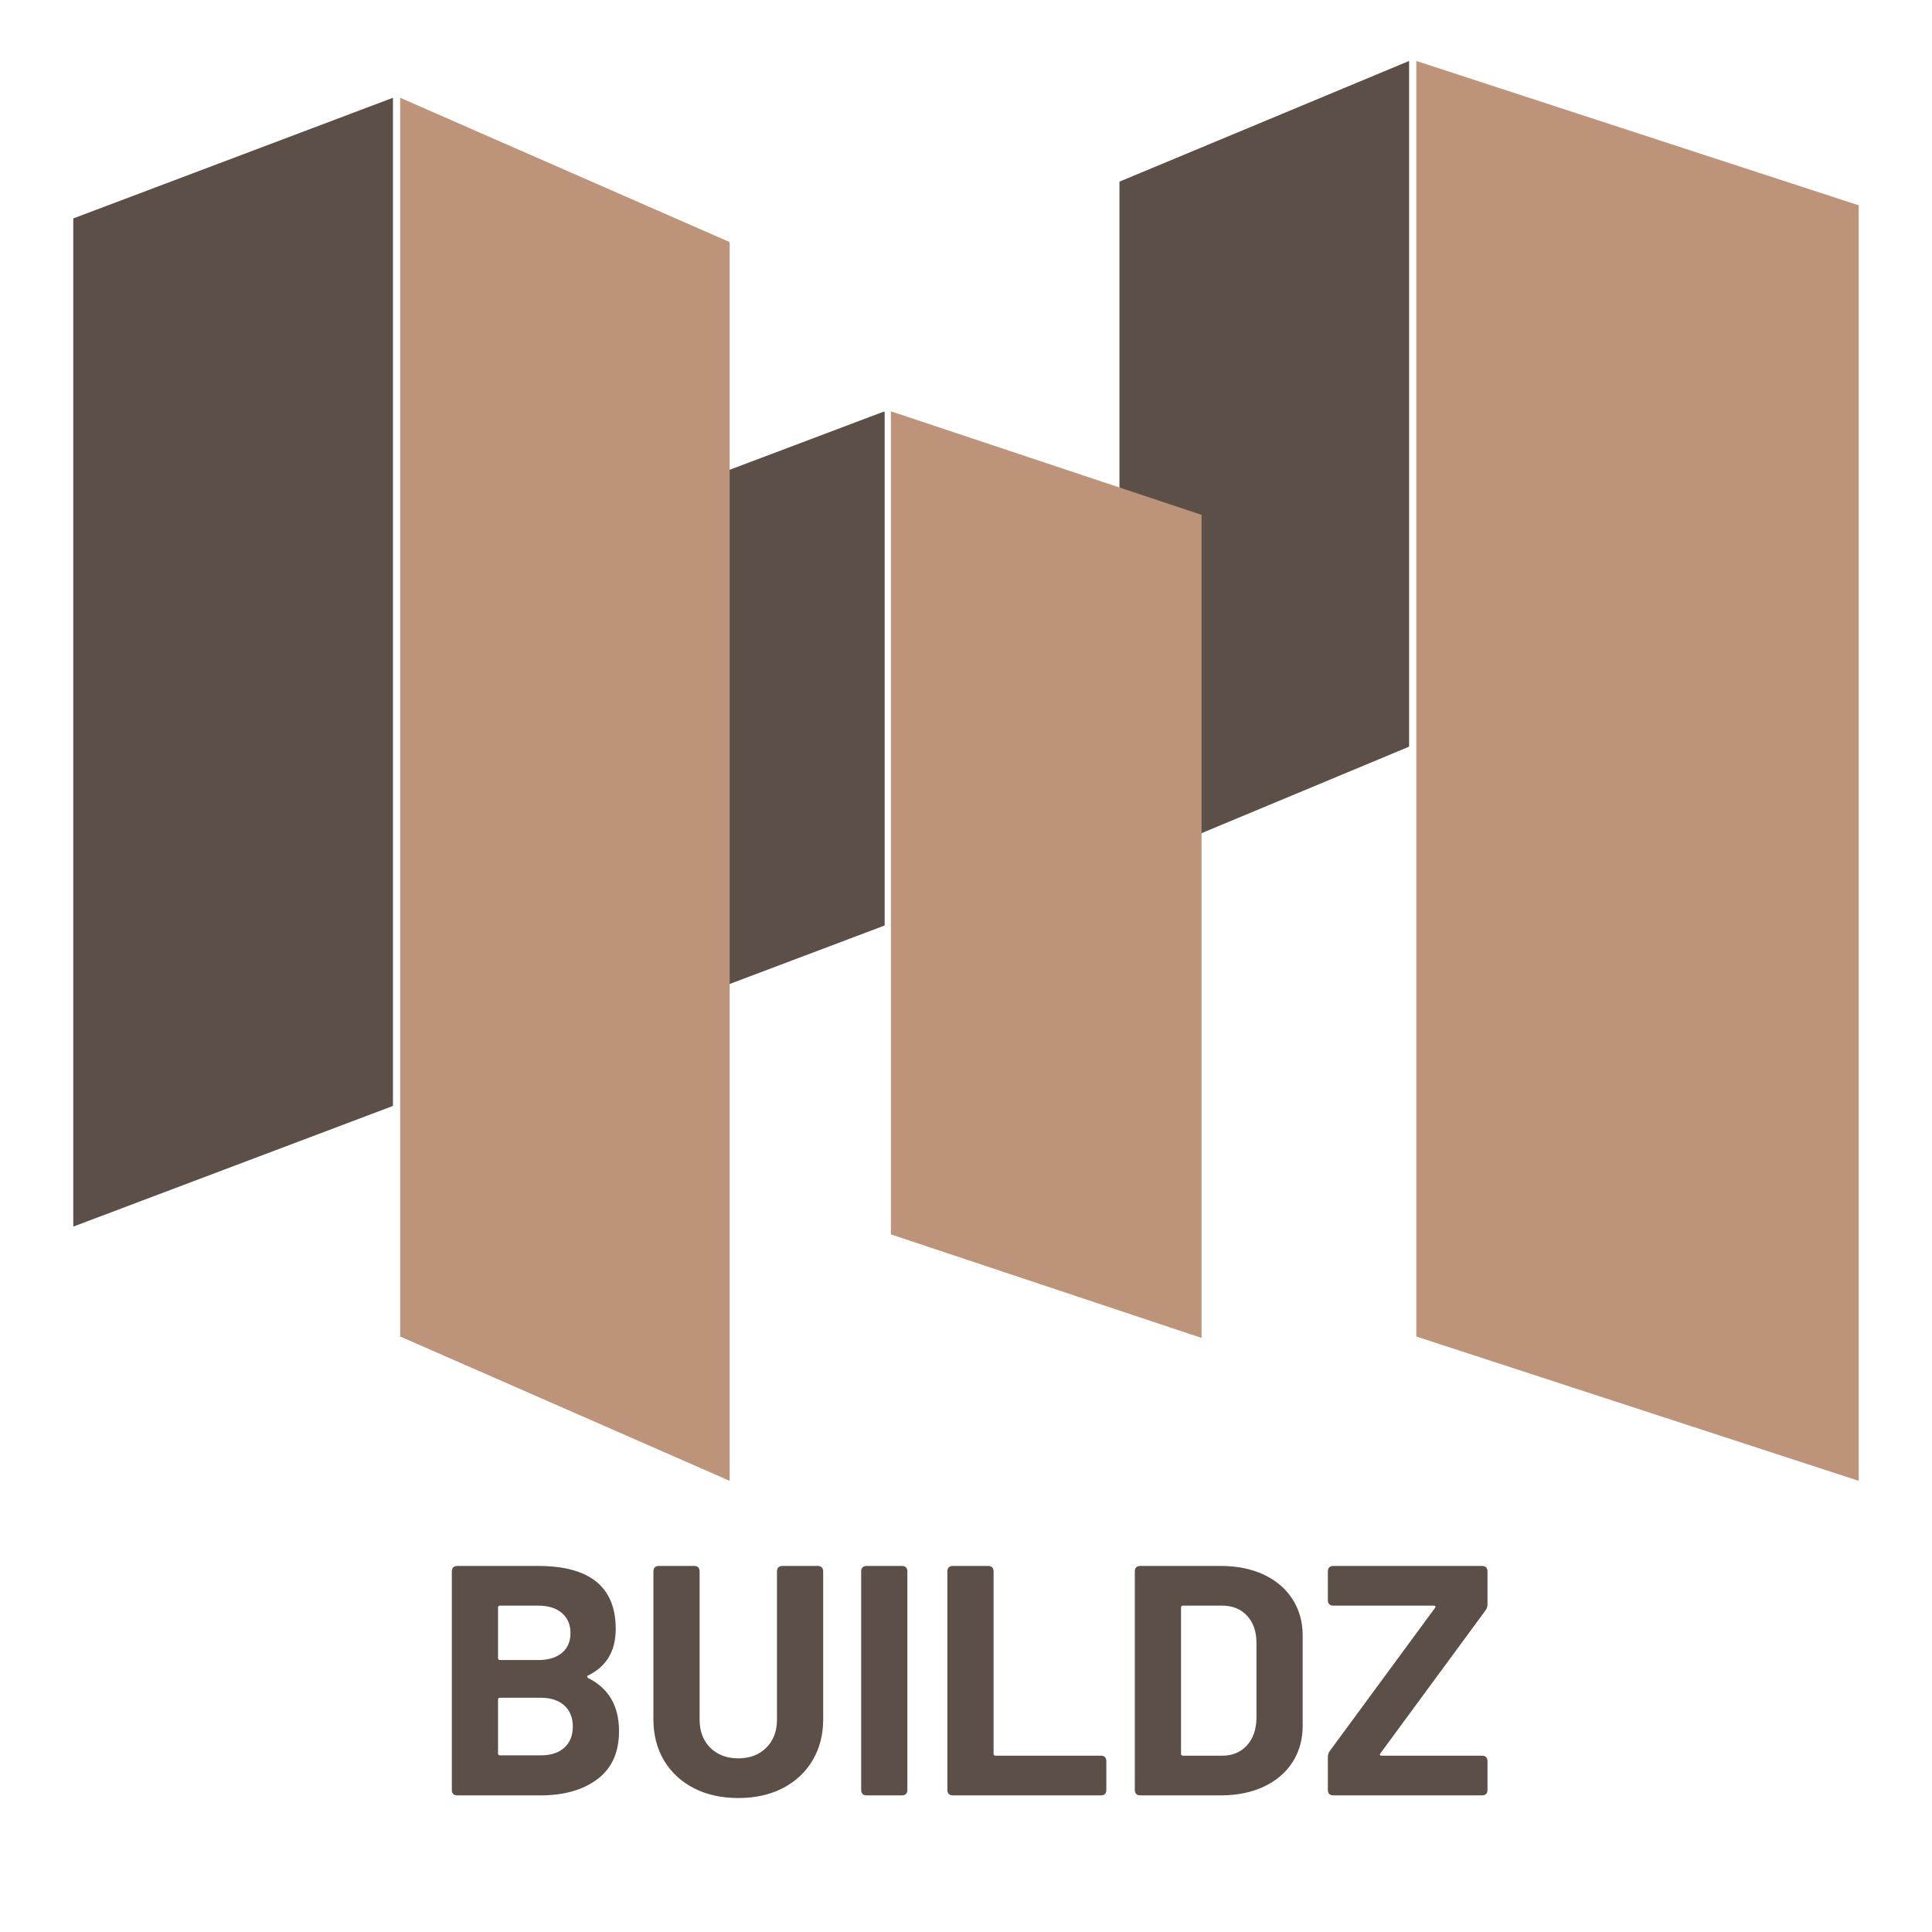 <svg xmlns="http://www.w3.org/2000/svg" xmlns:xlink="http://www.w3.org/1999/xlink" width="500" zoomAndPan="magnify" viewBox="0 0 375 375" height="500" preserveAspectRatio="xMidYMid meet" version="1.0"><defs><g/><clipPath id="1ef86e64f1"><path d="M 217.285 11.777 L 273.504 11.777 L 273.504 168.355 L 217.285 168.355 Z M 217.285 11.777 " clip-rule="nonzero"/></clipPath><clipPath id="8be00080cb"><path d="M 217.285 35.258 L 217.285 168.355 L 273.504 144.93 L 273.504 11.832 Z M 217.285 35.258 " clip-rule="nonzero"/></clipPath><clipPath id="7a68968916"><path d="M 274.902 11.836 L 360.773 11.836 L 360.773 287.566 L 274.902 287.566 Z M 274.902 11.836 " clip-rule="nonzero"/></clipPath><clipPath id="0883894ea1"><path d="M 360.773 39.852 L 360.773 287.434 L 274.902 259.418 L 274.902 11.836 Z M 360.773 39.852 " clip-rule="nonzero"/></clipPath><clipPath id="1754dbc163"><path d="M 109.656 79.68 L 171.711 79.68 L 171.711 203.059 L 109.656 203.059 Z M 109.656 79.68 " clip-rule="nonzero"/></clipPath><clipPath id="6e5bda4535"><path d="M 109.656 103.254 L 109.656 203.059 L 171.711 179.637 L 171.711 79.828 Z M 109.656 103.254 " clip-rule="nonzero"/></clipPath><clipPath id="ffed20d32b"><path d="M 172.922 79.836 L 233.223 79.836 L 233.223 259.793 L 172.922 259.793 Z M 172.922 79.836 " clip-rule="nonzero"/></clipPath><clipPath id="af6a49c924"><path d="M 233.223 99.938 L 233.223 259.691 L 172.922 239.594 L 172.922 79.836 Z M 233.223 99.938 " clip-rule="nonzero"/></clipPath><clipPath id="4026216c1f"><path d="M 14.223 18.953 L 76.273 18.953 L 76.273 238.082 L 14.223 238.082 Z M 14.223 18.953 " clip-rule="nonzero"/></clipPath><clipPath id="2f3aca17e3"><path d="M 14.223 42.398 L 14.223 238.082 L 76.273 214.66 L 76.273 18.977 Z M 14.223 42.398 " clip-rule="nonzero"/></clipPath><clipPath id="c8fe877f2e"><path d="M 77.672 18.977 L 141.629 18.977 L 141.629 287.547 L 77.672 287.547 Z M 77.672 18.977 " clip-rule="nonzero"/></clipPath><clipPath id="afc87e3304"><path d="M 141.629 46.988 L 141.629 287.43 L 77.672 259.414 L 77.672 18.977 Z M 141.629 46.988 " clip-rule="nonzero"/></clipPath></defs><g clip-path="url(#1ef86e64f1)"><g clip-path="url(#8be00080cb)"><path fill="#5b4f47" d="M 217.285 168.355 L 217.285 11.777 L 273.504 11.777 L 273.504 168.355 Z M 217.285 168.355 " fill-opacity="1" fill-rule="nonzero"/></g></g><g clip-path="url(#7a68968916)"><g clip-path="url(#0883894ea1)"><path fill="#bd9479" d="M 360.773 11.836 L 360.773 287.566 L 274.902 287.566 L 274.902 11.836 Z M 360.773 11.836 " fill-opacity="1" fill-rule="nonzero"/></g></g><g clip-path="url(#1754dbc163)"><g clip-path="url(#6e5bda4535)"><path fill="#5b4f47" d="M 109.656 203.059 L 109.656 79.922 L 171.711 79.922 L 171.711 203.059 Z M 109.656 203.059 " fill-opacity="1" fill-rule="nonzero"/></g></g><g clip-path="url(#ffed20d32b)"><g clip-path="url(#af6a49c924)"><path fill="#bd9479" d="M 233.223 79.836 L 233.223 259.793 L 172.922 259.793 L 172.922 79.836 Z M 233.223 79.836 " fill-opacity="1" fill-rule="nonzero"/></g></g><g fill="#5b4f47" fill-opacity="1"><g transform="translate(83.824, 348.48)"><g><path d="M 30.344 -23.281 C 30.219 -23.238 30.156 -23.164 30.156 -23.062 C 30.156 -22.957 30.219 -22.859 30.344 -22.766 C 34.332 -20.773 36.328 -17.344 36.328 -12.469 C 36.328 -8.352 34.926 -5.242 32.125 -3.141 C 29.32 -1.047 25.656 0 21.125 0 L 4.969 0 C 4.238 0 3.875 -0.359 3.875 -1.078 L 3.875 -43.438 C 3.875 -44.164 4.238 -44.531 4.969 -44.531 L 20.609 -44.531 C 30.66 -44.531 35.688 -40.457 35.688 -32.312 C 35.688 -28.031 33.906 -25.02 30.344 -23.281 Z M 13.234 -36.828 C 12.973 -36.828 12.844 -36.703 12.844 -36.453 L 12.844 -26.656 C 12.844 -26.395 12.973 -26.266 13.234 -26.266 L 20.609 -26.266 C 22.598 -26.266 24.145 -26.727 25.25 -27.656 C 26.352 -28.594 26.906 -29.867 26.906 -31.484 C 26.906 -33.141 26.352 -34.441 25.25 -35.391 C 24.145 -36.348 22.598 -36.828 20.609 -36.828 Z M 21.125 -7.766 C 23.07 -7.766 24.598 -8.258 25.703 -9.25 C 26.805 -10.25 27.359 -11.617 27.359 -13.359 C 27.359 -15.098 26.805 -16.461 25.703 -17.453 C 24.598 -18.453 23.051 -18.953 21.062 -18.953 L 13.234 -18.953 C 12.973 -18.953 12.844 -18.828 12.844 -18.578 L 12.844 -8.141 C 12.844 -7.891 12.973 -7.766 13.234 -7.766 Z M 21.125 -7.766 "/></g></g></g><g fill="#5b4f47" fill-opacity="1"><g transform="translate(123.264, 348.48)"><g><path d="M 20.031 0.516 C 16.77 0.516 13.898 -0.117 11.422 -1.391 C 8.941 -2.672 7.008 -4.461 5.625 -6.766 C 4.25 -9.078 3.562 -11.738 3.562 -14.75 L 3.562 -43.438 C 3.562 -44.164 3.922 -44.531 4.641 -44.531 L 11.453 -44.531 C 12.172 -44.531 12.531 -44.164 12.531 -43.438 L 12.531 -14.688 C 12.531 -12.445 13.219 -10.633 14.594 -9.25 C 15.977 -7.875 17.789 -7.188 20.031 -7.188 C 22.281 -7.188 24.094 -7.875 25.469 -9.25 C 26.852 -10.633 27.547 -12.445 27.547 -14.688 L 27.547 -43.438 C 27.547 -44.164 27.906 -44.531 28.625 -44.531 L 35.438 -44.531 C 36.156 -44.531 36.516 -44.164 36.516 -43.438 L 36.516 -14.75 C 36.516 -11.738 35.82 -9.078 34.438 -6.766 C 33.062 -4.461 31.133 -2.672 28.656 -1.391 C 26.176 -0.117 23.301 0.516 20.031 0.516 Z M 20.031 0.516 "/></g></g></g><g fill="#5b4f47" fill-opacity="1"><g transform="translate(163.277, 348.48)"><g><path d="M 4.969 0 C 4.238 0 3.875 -0.359 3.875 -1.078 L 3.875 -43.438 C 3.875 -44.164 4.238 -44.531 4.969 -44.531 L 11.766 -44.531 C 12.484 -44.531 12.844 -44.164 12.844 -43.438 L 12.844 -1.078 C 12.844 -0.359 12.484 0 11.766 0 Z M 4.969 0 "/></g></g></g><g fill="#5b4f47" fill-opacity="1"><g transform="translate(180.007, 348.48)"><g><path d="M 4.969 0 C 4.238 0 3.875 -0.359 3.875 -1.078 L 3.875 -43.438 C 3.875 -44.164 4.238 -44.531 4.969 -44.531 L 11.766 -44.531 C 12.484 -44.531 12.844 -44.164 12.844 -43.438 L 12.844 -8.078 C 12.844 -7.828 12.973 -7.703 13.234 -7.703 L 33.656 -7.703 C 34.375 -7.703 34.734 -7.336 34.734 -6.609 L 34.734 -1.078 C 34.734 -0.359 34.375 0 33.656 0 Z M 4.969 0 "/></g></g></g><g fill="#5b4f47" fill-opacity="1"><g transform="translate(216.393, 348.48)"><g><path d="M 4.969 0 C 4.238 0 3.875 -0.359 3.875 -1.078 L 3.875 -43.438 C 3.875 -44.164 4.238 -44.531 4.969 -44.531 L 20.547 -44.531 C 23.723 -44.531 26.508 -43.969 28.906 -42.844 C 31.301 -41.719 33.156 -40.133 34.469 -38.094 C 35.789 -36.062 36.453 -33.711 36.453 -31.047 L 36.453 -13.484 C 36.453 -10.816 35.789 -8.461 34.469 -6.422 C 33.156 -4.391 31.301 -2.812 28.906 -1.688 C 26.508 -0.562 23.723 0 20.547 0 Z M 12.844 -8.078 C 12.844 -7.828 12.973 -7.703 13.234 -7.703 L 20.859 -7.703 C 22.816 -7.703 24.398 -8.359 25.609 -9.672 C 26.816 -10.984 27.441 -12.742 27.484 -14.953 L 27.484 -29.578 C 27.484 -31.785 26.879 -33.547 25.672 -34.859 C 24.461 -36.172 22.836 -36.828 20.797 -36.828 L 13.234 -36.828 C 12.973 -36.828 12.844 -36.703 12.844 -36.453 Z M 12.844 -8.078 "/></g></g></g><g fill="#5b4f47" fill-opacity="1"><g transform="translate(255.706, 348.48)"><g><path d="M 3.109 0 C 2.391 0 2.031 -0.359 2.031 -1.078 L 2.031 -7.375 C 2.031 -7.926 2.18 -8.375 2.484 -8.719 L 22.828 -36.391 C 22.922 -36.516 22.941 -36.617 22.891 -36.703 C 22.848 -36.785 22.742 -36.828 22.578 -36.828 L 3.109 -36.828 C 2.391 -36.828 2.031 -37.188 2.031 -37.906 L 2.031 -43.438 C 2.031 -44.164 2.391 -44.531 3.109 -44.531 L 31.938 -44.531 C 32.656 -44.531 33.016 -44.164 33.016 -43.438 L 33.016 -37.141 C 33.016 -36.598 32.863 -36.156 32.562 -35.812 L 12.219 -8.141 C 12.125 -8.016 12.098 -7.91 12.141 -7.828 C 12.191 -7.742 12.301 -7.703 12.469 -7.703 L 31.938 -7.703 C 32.656 -7.703 33.016 -7.336 33.016 -6.609 L 33.016 -1.078 C 33.016 -0.359 32.656 0 31.938 0 Z M 3.109 0 "/></g></g></g><g clip-path="url(#4026216c1f)"><g clip-path="url(#2f3aca17e3)"><path fill="#5b4f47" d="M 14.223 238.082 L 14.223 18.953 L 76.273 18.953 L 76.273 238.082 Z M 14.223 238.082 " fill-opacity="1" fill-rule="nonzero"/></g></g><g clip-path="url(#c8fe877f2e)"><g clip-path="url(#afc87e3304)"><path fill="#bd9479" d="M 141.629 18.977 L 141.629 287.547 L 77.672 287.547 L 77.672 18.977 Z M 141.629 18.977 " fill-opacity="1" fill-rule="nonzero"/></g></g></svg>